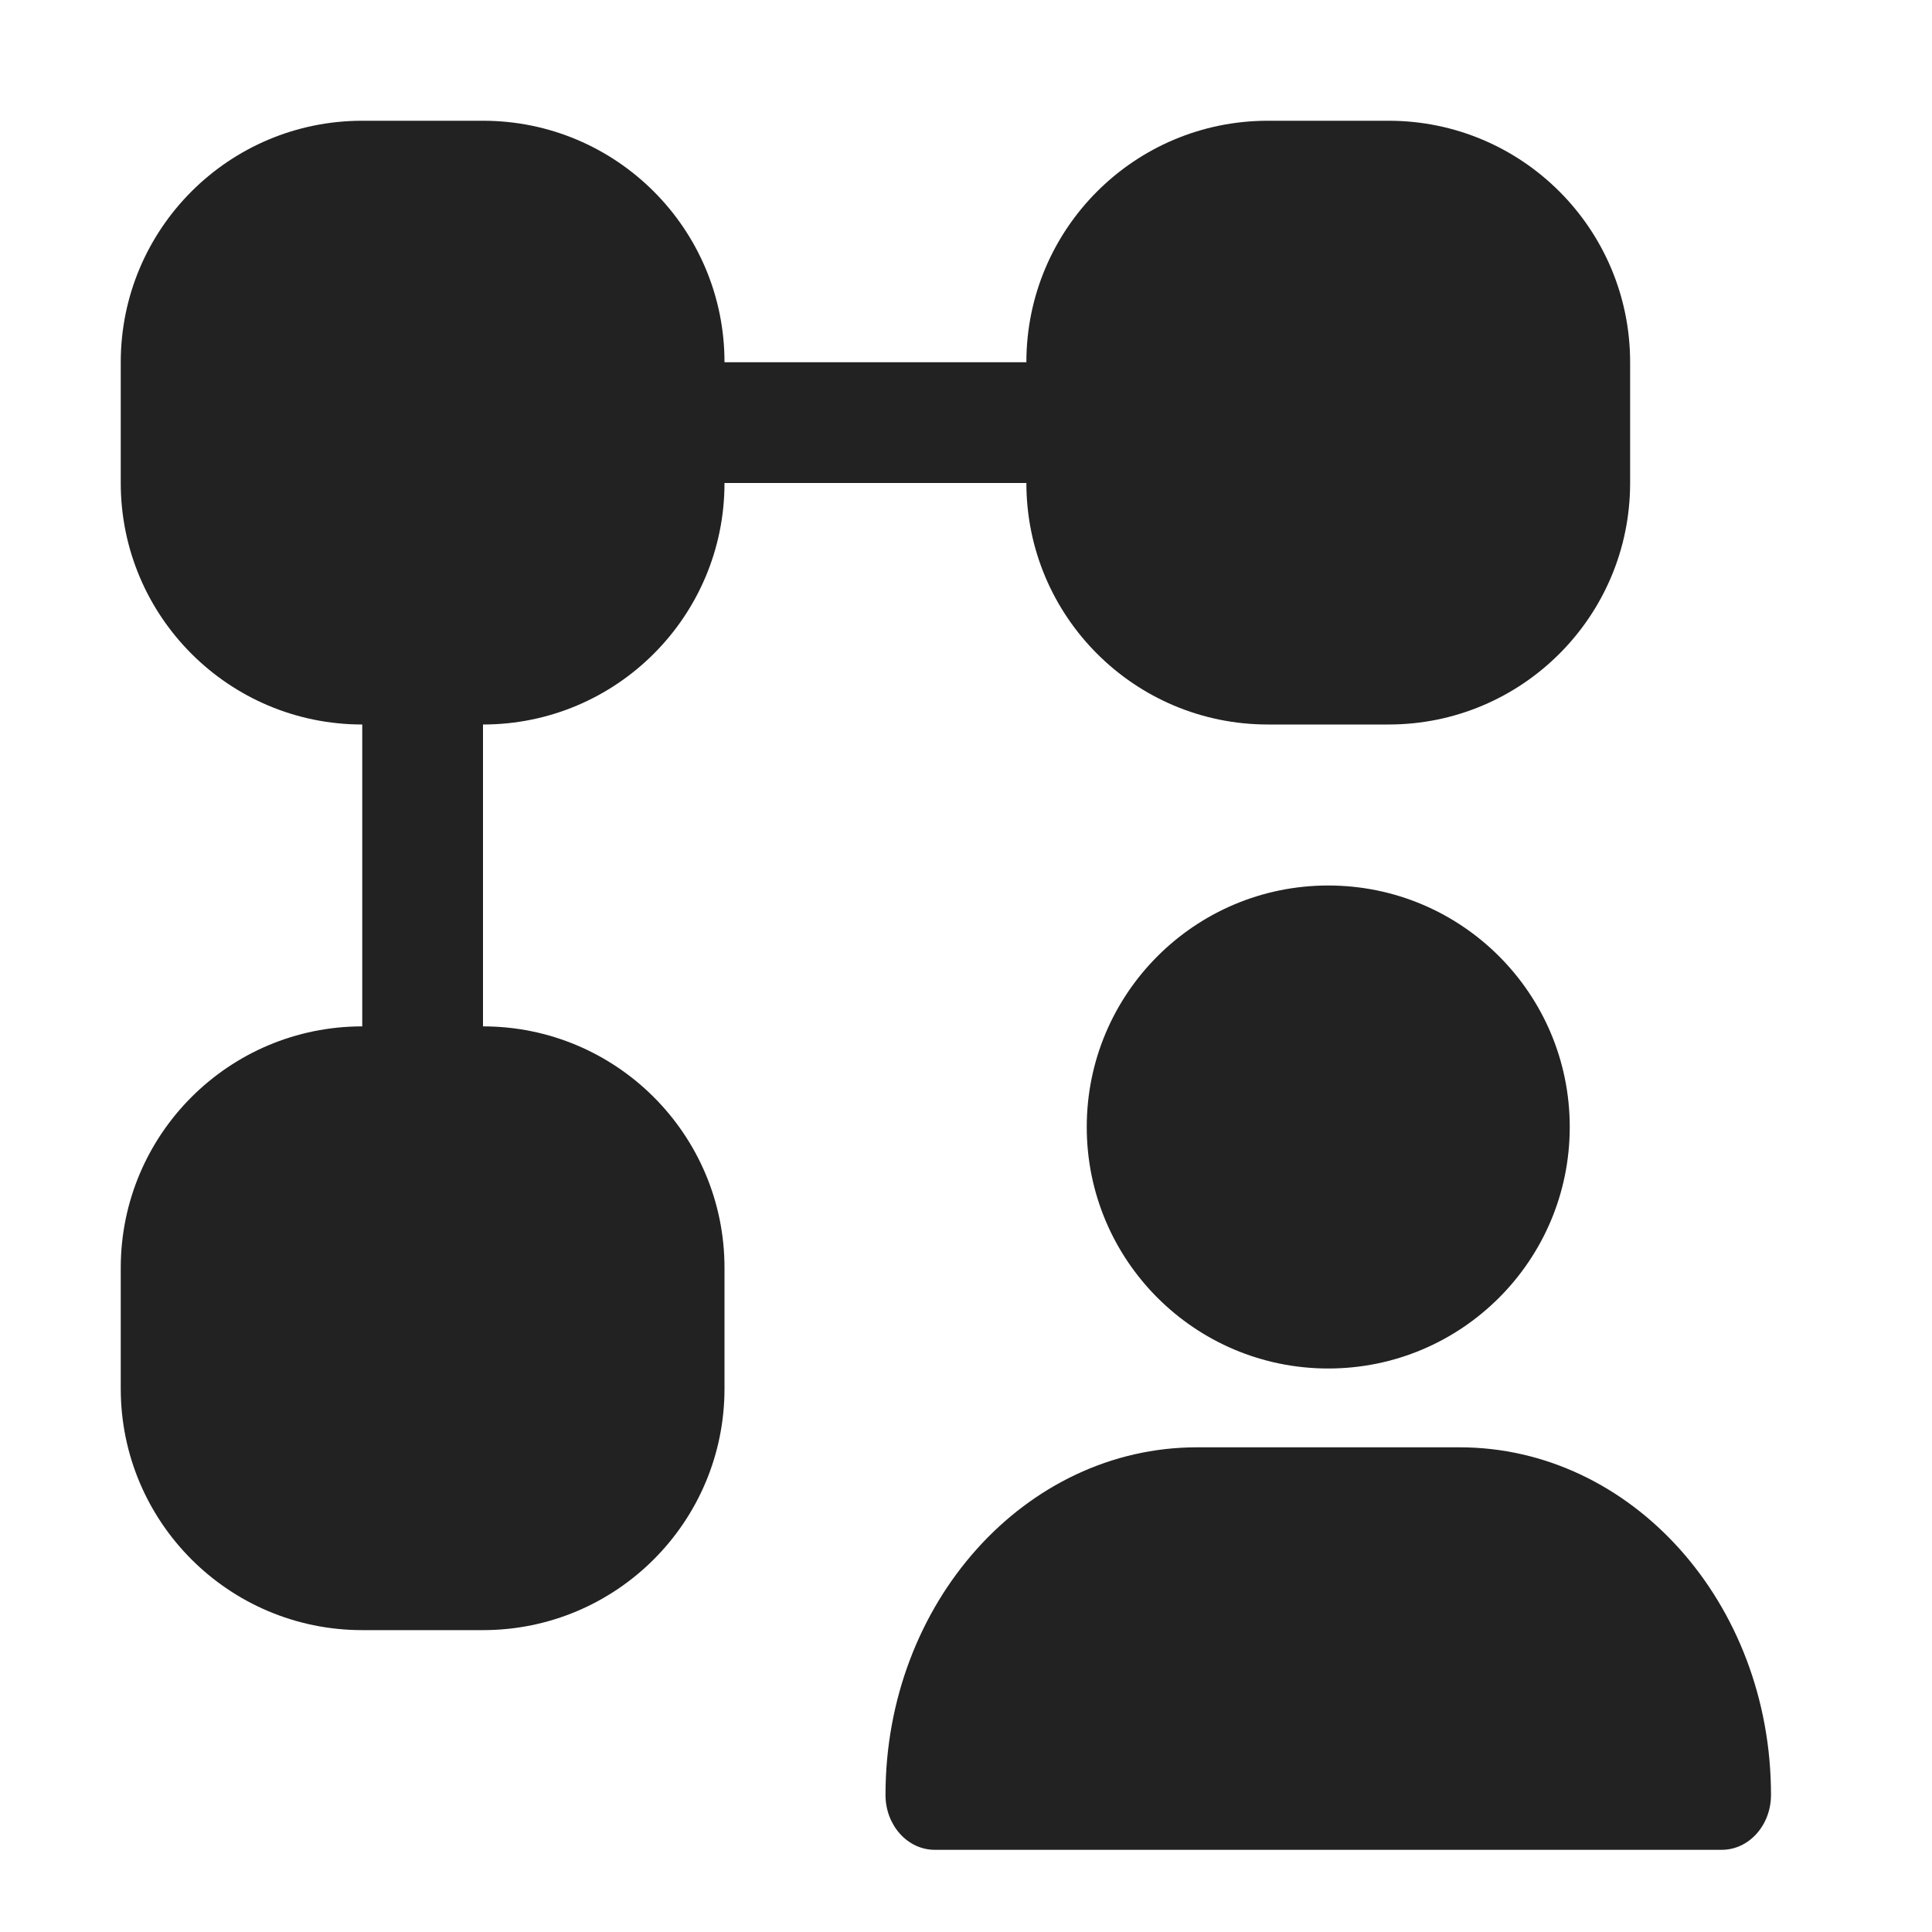 <svg width="24" height="24" viewBox="0 0 24 24" fill="none" xmlns="http://www.w3.org/2000/svg">
<path fill-rule="evenodd" clip-rule="evenodd" d="M1.5 4.5C1.5 2.843 2.843 1.5 4.5 1.5H6C7.657 1.5 9 2.843 9 4.5L12.75 4.5C12.75 2.843 14.093 1.5 15.75 1.5H17.25C18.907 1.5 20.25 2.843 20.25 4.5V6C20.25 7.657 18.907 9 17.25 9H15.75C14.093 9 12.75 7.657 12.75 6H9C9 7.657 7.657 9 6 9V12.75C7.657 12.75 9 14.093 9 15.75V17.25C9 18.907 7.657 20.25 6 20.25H4.5C2.843 20.25 1.5 18.907 1.5 17.25V15.75C1.5 14.093 2.843 12.75 4.5 12.75L4.5 9C2.843 9 1.5 7.657 1.5 6V4.5Z" fill="#222222"/>
<path d="M14.87 17.979C12.733 17.979 11 19.912 11 22.297C11 22.674 11.274 22.979 11.611 22.979H21.389C21.726 22.979 22 22.674 22 22.297C22 19.912 20.267 17.979 18.13 17.979H14.87Z" fill="#222222"/>
<path d="M19.5 14C19.5 15.657 18.157 17 16.5 17C14.843 17 13.5 15.657 13.5 14C13.5 12.343 14.843 11 16.5 11C18.157 11 19.5 12.343 19.5 14Z" fill="#222222"/>
</svg>
